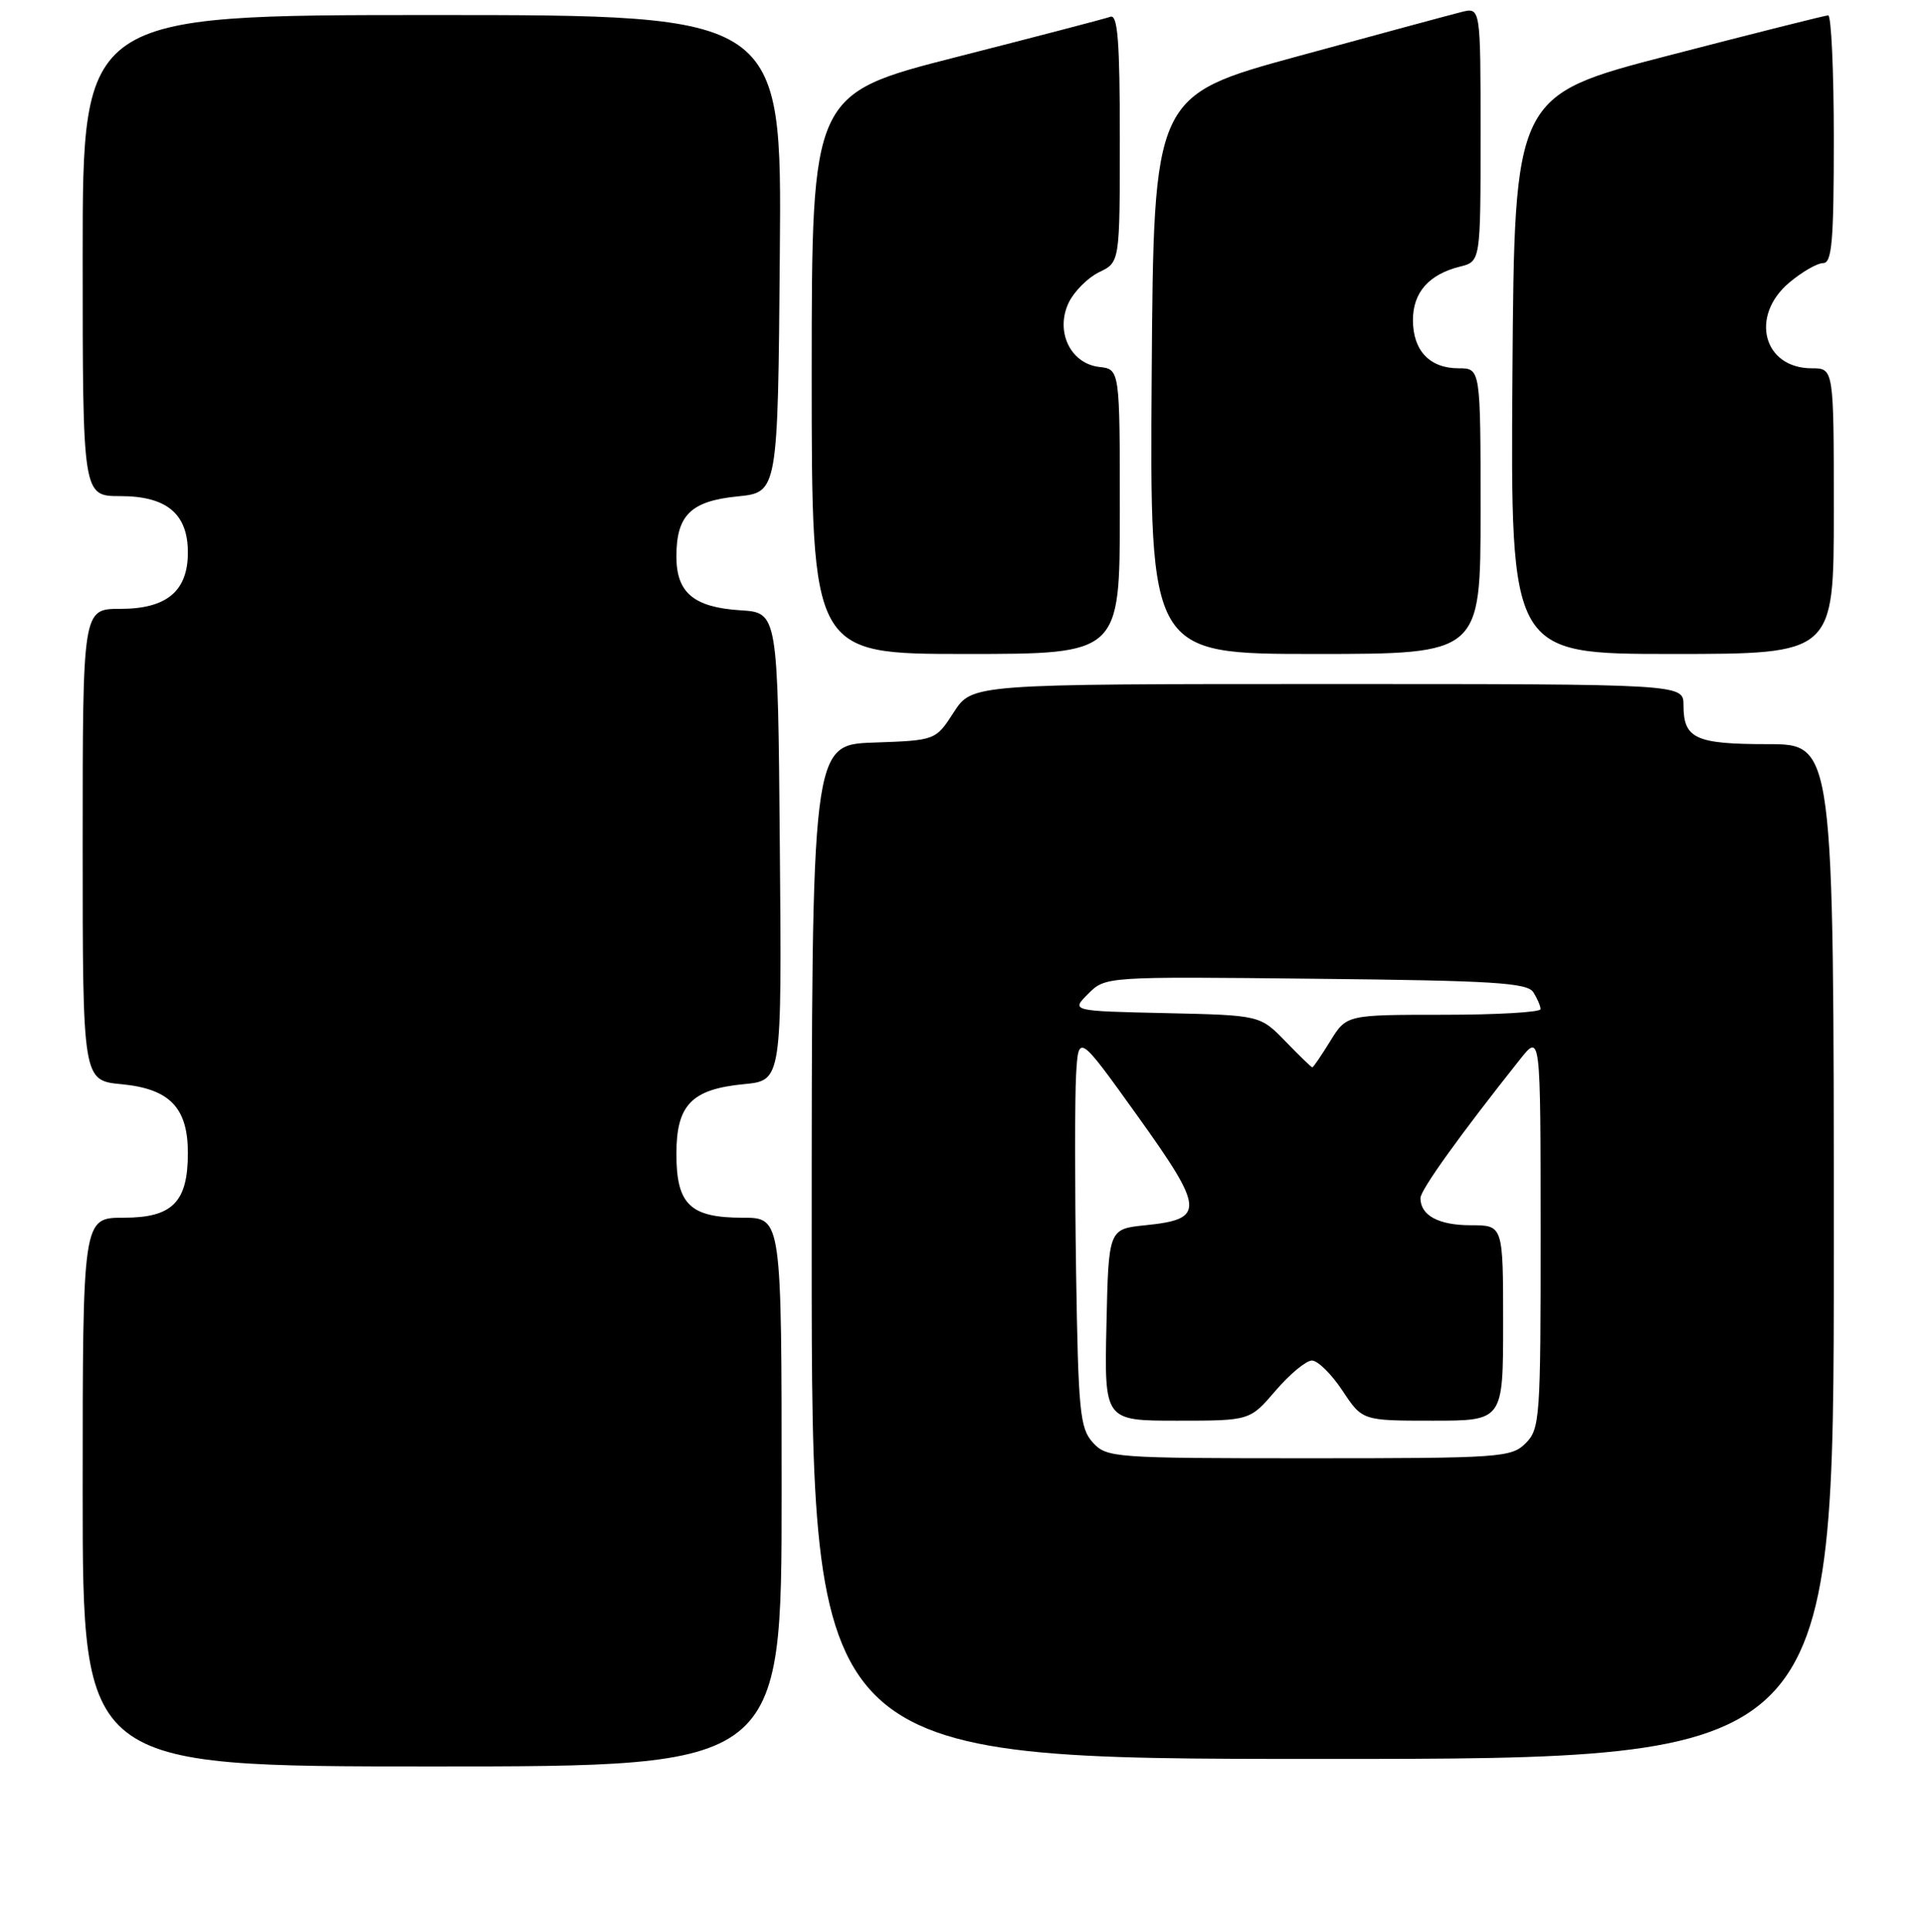 <?xml version="1.0" encoding="UTF-8" standalone="no"?>
<!DOCTYPE svg PUBLIC "-//W3C//DTD SVG 1.1//EN" "http://www.w3.org/Graphics/SVG/1.1/DTD/svg11.dtd" >
<svg xmlns="http://www.w3.org/2000/svg" xmlns:xlink="http://www.w3.org/1999/xlink" version="1.1" viewBox="0 0 256 257">
 <g >
 <path fill="currentColor"
d=" M 104.00 198.50 C 104.00 162.00 104.00 162.00 98.83 162.00 C 91.82 162.00 90.00 160.25 90.00 153.50 C 90.00 146.98 92.02 144.90 99.00 144.23 C 104.03 143.74 104.03 143.74 103.76 112.62 C 103.50 81.50 103.50 81.50 98.51 81.19 C 92.31 80.79 90.00 78.86 90.00 74.04 C 90.00 68.54 91.91 66.66 98.14 66.04 C 103.50 65.50 103.50 65.50 103.76 33.75 C 104.03 2.00 104.03 2.00 57.51 2.00 C 11.00 2.00 11.00 2.00 11.00 34.00 C 11.00 66.00 11.00 66.00 16.00 66.00 C 22.18 66.00 25.00 68.35 25.00 73.50 C 25.00 78.65 22.18 81.00 16.00 81.00 C 11.00 81.00 11.00 81.00 11.00 112.37 C 11.00 143.75 11.00 143.75 16.19 144.24 C 22.59 144.86 25.00 147.36 25.00 153.39 C 25.00 159.94 22.95 162.00 16.44 162.00 C 11.00 162.00 11.00 162.00 11.00 198.50 C 11.00 235.00 11.00 235.00 57.50 235.00 C 104.00 235.00 104.00 235.00 104.00 198.50 Z  M 244.00 166.50 C 244.00 99.00 244.00 99.00 235.20 99.00 C 225.57 99.00 224.00 98.27 224.00 93.80 C 224.00 91.00 224.00 91.00 176.67 91.00 C 129.34 91.00 129.34 91.00 126.91 94.75 C 124.49 98.50 124.49 98.50 116.24 98.79 C 108.00 99.08 108.00 99.08 108.00 166.54 C 108.00 234.00 108.00 234.00 176.00 234.00 C 244.00 234.00 244.00 234.00 244.00 166.50 Z  M 149.00 68.07 C 149.00 49.13 149.00 49.13 146.26 48.82 C 142.41 48.37 140.38 44.07 142.20 40.26 C 142.93 38.75 144.75 36.93 146.26 36.20 C 149.00 34.89 149.00 34.89 149.00 18.34 C 149.00 5.53 148.72 1.89 147.75 2.23 C 147.06 2.48 137.84 4.89 127.25 7.59 C 108.01 12.50 108.01 12.50 108.00 49.75 C 108.00 87.00 108.00 87.00 128.50 87.00 C 149.00 87.00 149.00 87.00 149.00 68.07 Z  M 197.00 68.00 C 197.00 49.00 197.00 49.00 194.07 49.00 C 190.23 49.00 188.00 46.64 188.00 42.58 C 188.00 38.91 190.12 36.50 194.25 35.47 C 197.00 34.78 197.00 34.78 197.00 17.87 C 197.00 0.96 197.00 0.96 194.45 1.60 C 193.05 1.95 183.26 4.60 172.70 7.48 C 153.50 12.72 153.50 12.72 153.24 49.86 C 152.98 87.00 152.98 87.00 174.99 87.00 C 197.00 87.00 197.00 87.00 197.00 68.00 Z  M 244.00 68.00 C 244.00 49.00 244.00 49.00 241.07 49.00 C 234.61 49.00 232.78 42.04 238.08 37.59 C 239.77 36.17 241.79 35.00 242.58 35.00 C 243.75 35.00 244.00 32.10 244.00 18.50 C 244.00 9.43 243.66 2.02 243.25 2.04 C 242.84 2.06 233.28 4.46 222.00 7.39 C 201.50 12.70 201.50 12.70 201.24 49.85 C 200.98 87.00 200.98 87.00 222.49 87.00 C 244.00 87.00 244.00 87.00 244.00 68.00 Z  M 145.40 191.90 C 143.69 190.00 143.47 187.79 143.18 169.15 C 143.01 157.79 143.01 146.03 143.18 143.00 C 143.50 137.50 143.50 137.50 151.36 148.47 C 160.29 160.93 160.38 162.19 152.40 163.00 C 147.50 163.50 147.50 163.50 147.22 176.25 C 146.94 189.00 146.94 189.00 156.62 189.00 C 166.31 189.00 166.31 189.00 169.73 185.00 C 171.62 182.80 173.79 181.00 174.56 181.00 C 175.34 181.00 177.16 182.80 178.62 185.00 C 181.27 189.00 181.27 189.00 190.63 189.00 C 200.00 189.00 200.00 189.00 200.00 176.00 C 200.00 163.00 200.00 163.00 195.70 163.00 C 191.42 163.00 189.00 161.70 189.00 159.39 C 189.00 158.30 194.32 150.90 202.24 140.94 C 204.98 137.50 204.98 137.50 204.99 163.75 C 205.00 188.67 204.90 190.10 203.00 192.00 C 201.10 193.90 199.67 194.00 174.15 194.00 C 148.14 194.00 147.25 193.93 145.40 191.90 Z  M 171.03 138.53 C 167.66 135.06 167.66 135.06 155.08 134.78 C 142.50 134.50 142.50 134.50 144.79 132.21 C 147.09 129.91 147.09 129.91 175.08 130.21 C 198.65 130.45 203.22 130.74 204.02 132.00 C 204.54 132.82 204.98 133.84 204.98 134.25 C 204.99 134.66 199.19 135.00 192.08 135.00 C 179.16 135.00 179.16 135.00 177.00 138.50 C 175.81 140.43 174.74 142.00 174.61 142.00 C 174.49 142.00 172.88 140.44 171.03 138.53 Z "/>
</g>
</svg>